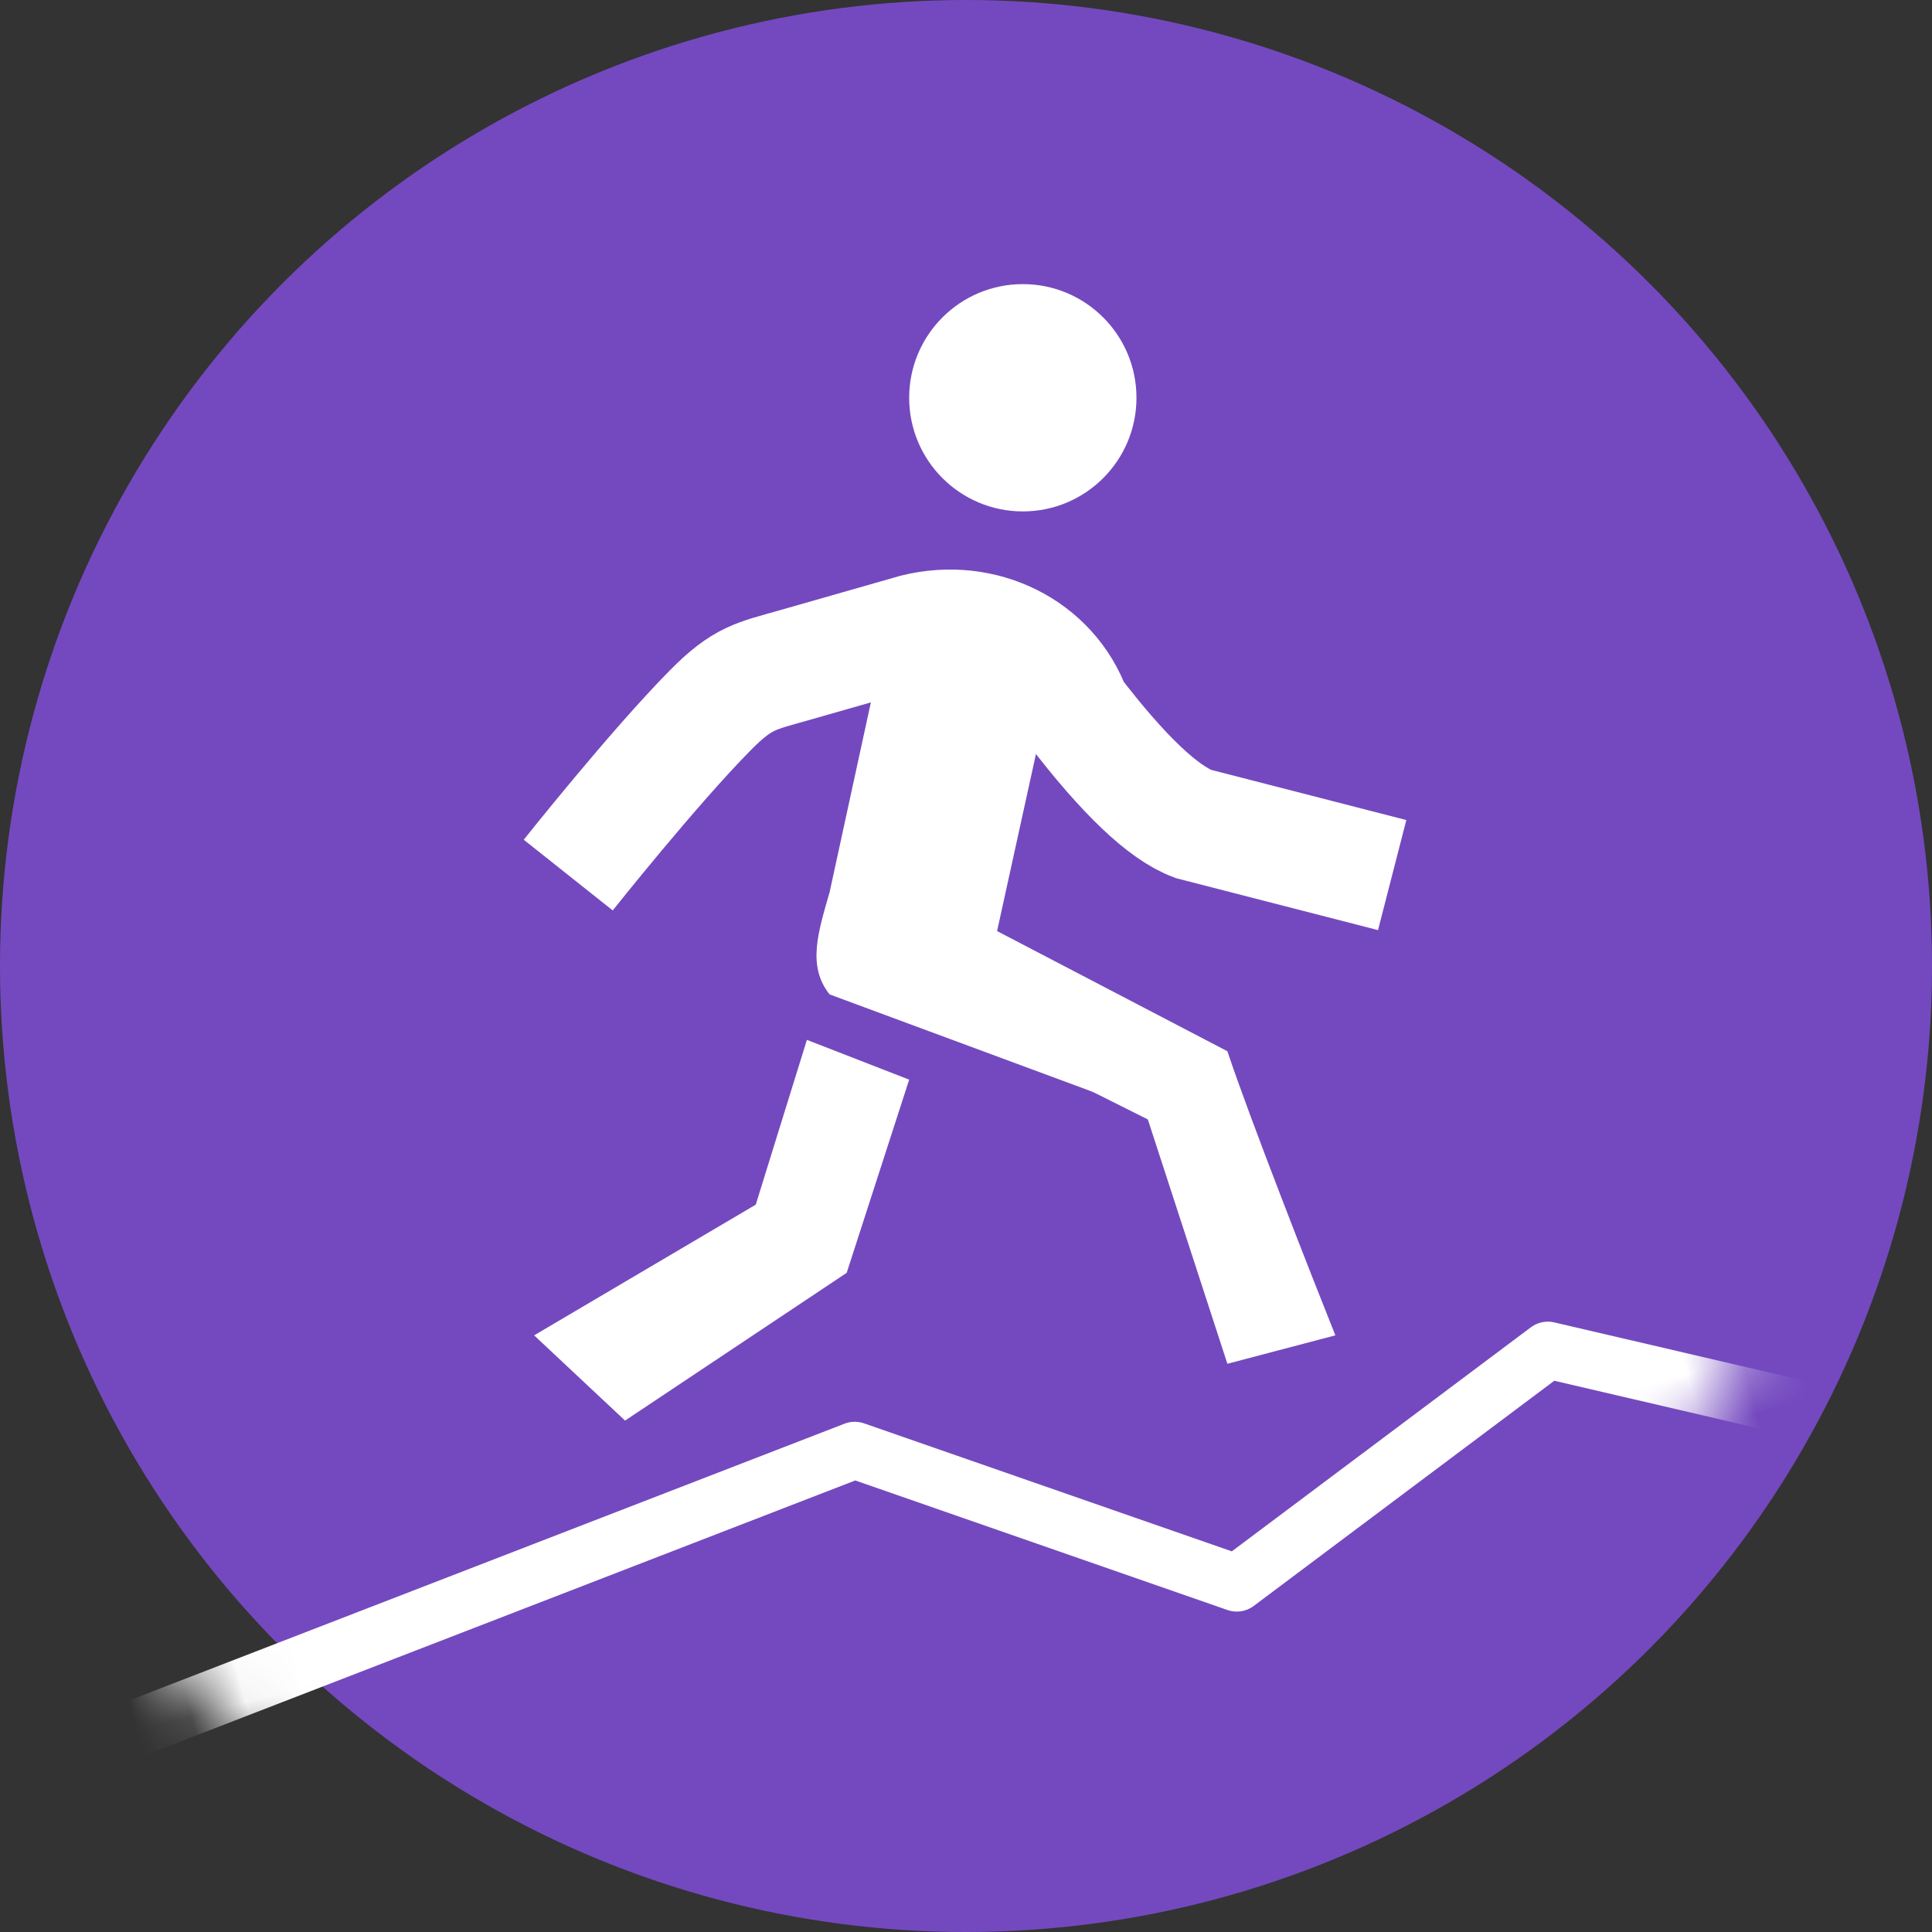 <svg xmlns="http://www.w3.org/2000/svg" xmlns:xlink="http://www.w3.org/1999/xlink" width="34" height="34" viewBox="0 0 34 34">
    <rect x="0" y="0" width="34" height="34" fill="#333333" stroke="none"/>
    <defs>
        <circle id="a" cx="17" cy="17" r="17"/>
    </defs>
    <g fill="none" fill-rule="evenodd">
        <mask id="b" fill="#fff">
            <use xlink:href="#a"/>
        </mask>
        <use fill="#7449BF" fill-rule="nonzero" xlink:href="#a"/>
        <path stroke="#FFF" stroke-linejoin="round" d="M2 29l4.762-2.545L13.112 29 19 25l13.5 1.455" mask="url(#b)" transform="scale(-1 1) rotate(15 0 -104.027)"/>
        <g mask="url(#b)">
            <g transform="translate(9 5)">
                <path stroke="#FFF" stroke-width="2" d="M1 10.4s1.5-1.888 2.5-2.9c.573-.58.8-.6 1.5-.8l2.1-.6c1.2-.3 2.4.3 2.8 1.4.867 1.133 1.567 1.8 2.1 2l3.5.9"/>
                <circle cx="9" cy="2" r="2" fill="#FFF" fill-rule="nonzero"/>
                <path fill="#FFF" fill-rule="nonzero" d="M6.6 6.1l-1 4.6c-.2.7-.4 1.3 0 1.8l5.4 2-2.5-2.9.9-4.1-.7-1.4H6.6z"/>
                <g fill="#FFF" fill-rule="nonzero">
                    <path d="M12.6 19l1.9-.5c-.4-1-1.5-3.8-1.9-5L8 11.1l-1.6 1.2 3.202 1.6 1.598.8 1.4 4.3zM2 20l3.9-2.6L7 14l-1.8-.7-.9 2.9-3.9 2.3z"/>
                </g>
            </g>
        </g>
    </g>
</svg>
